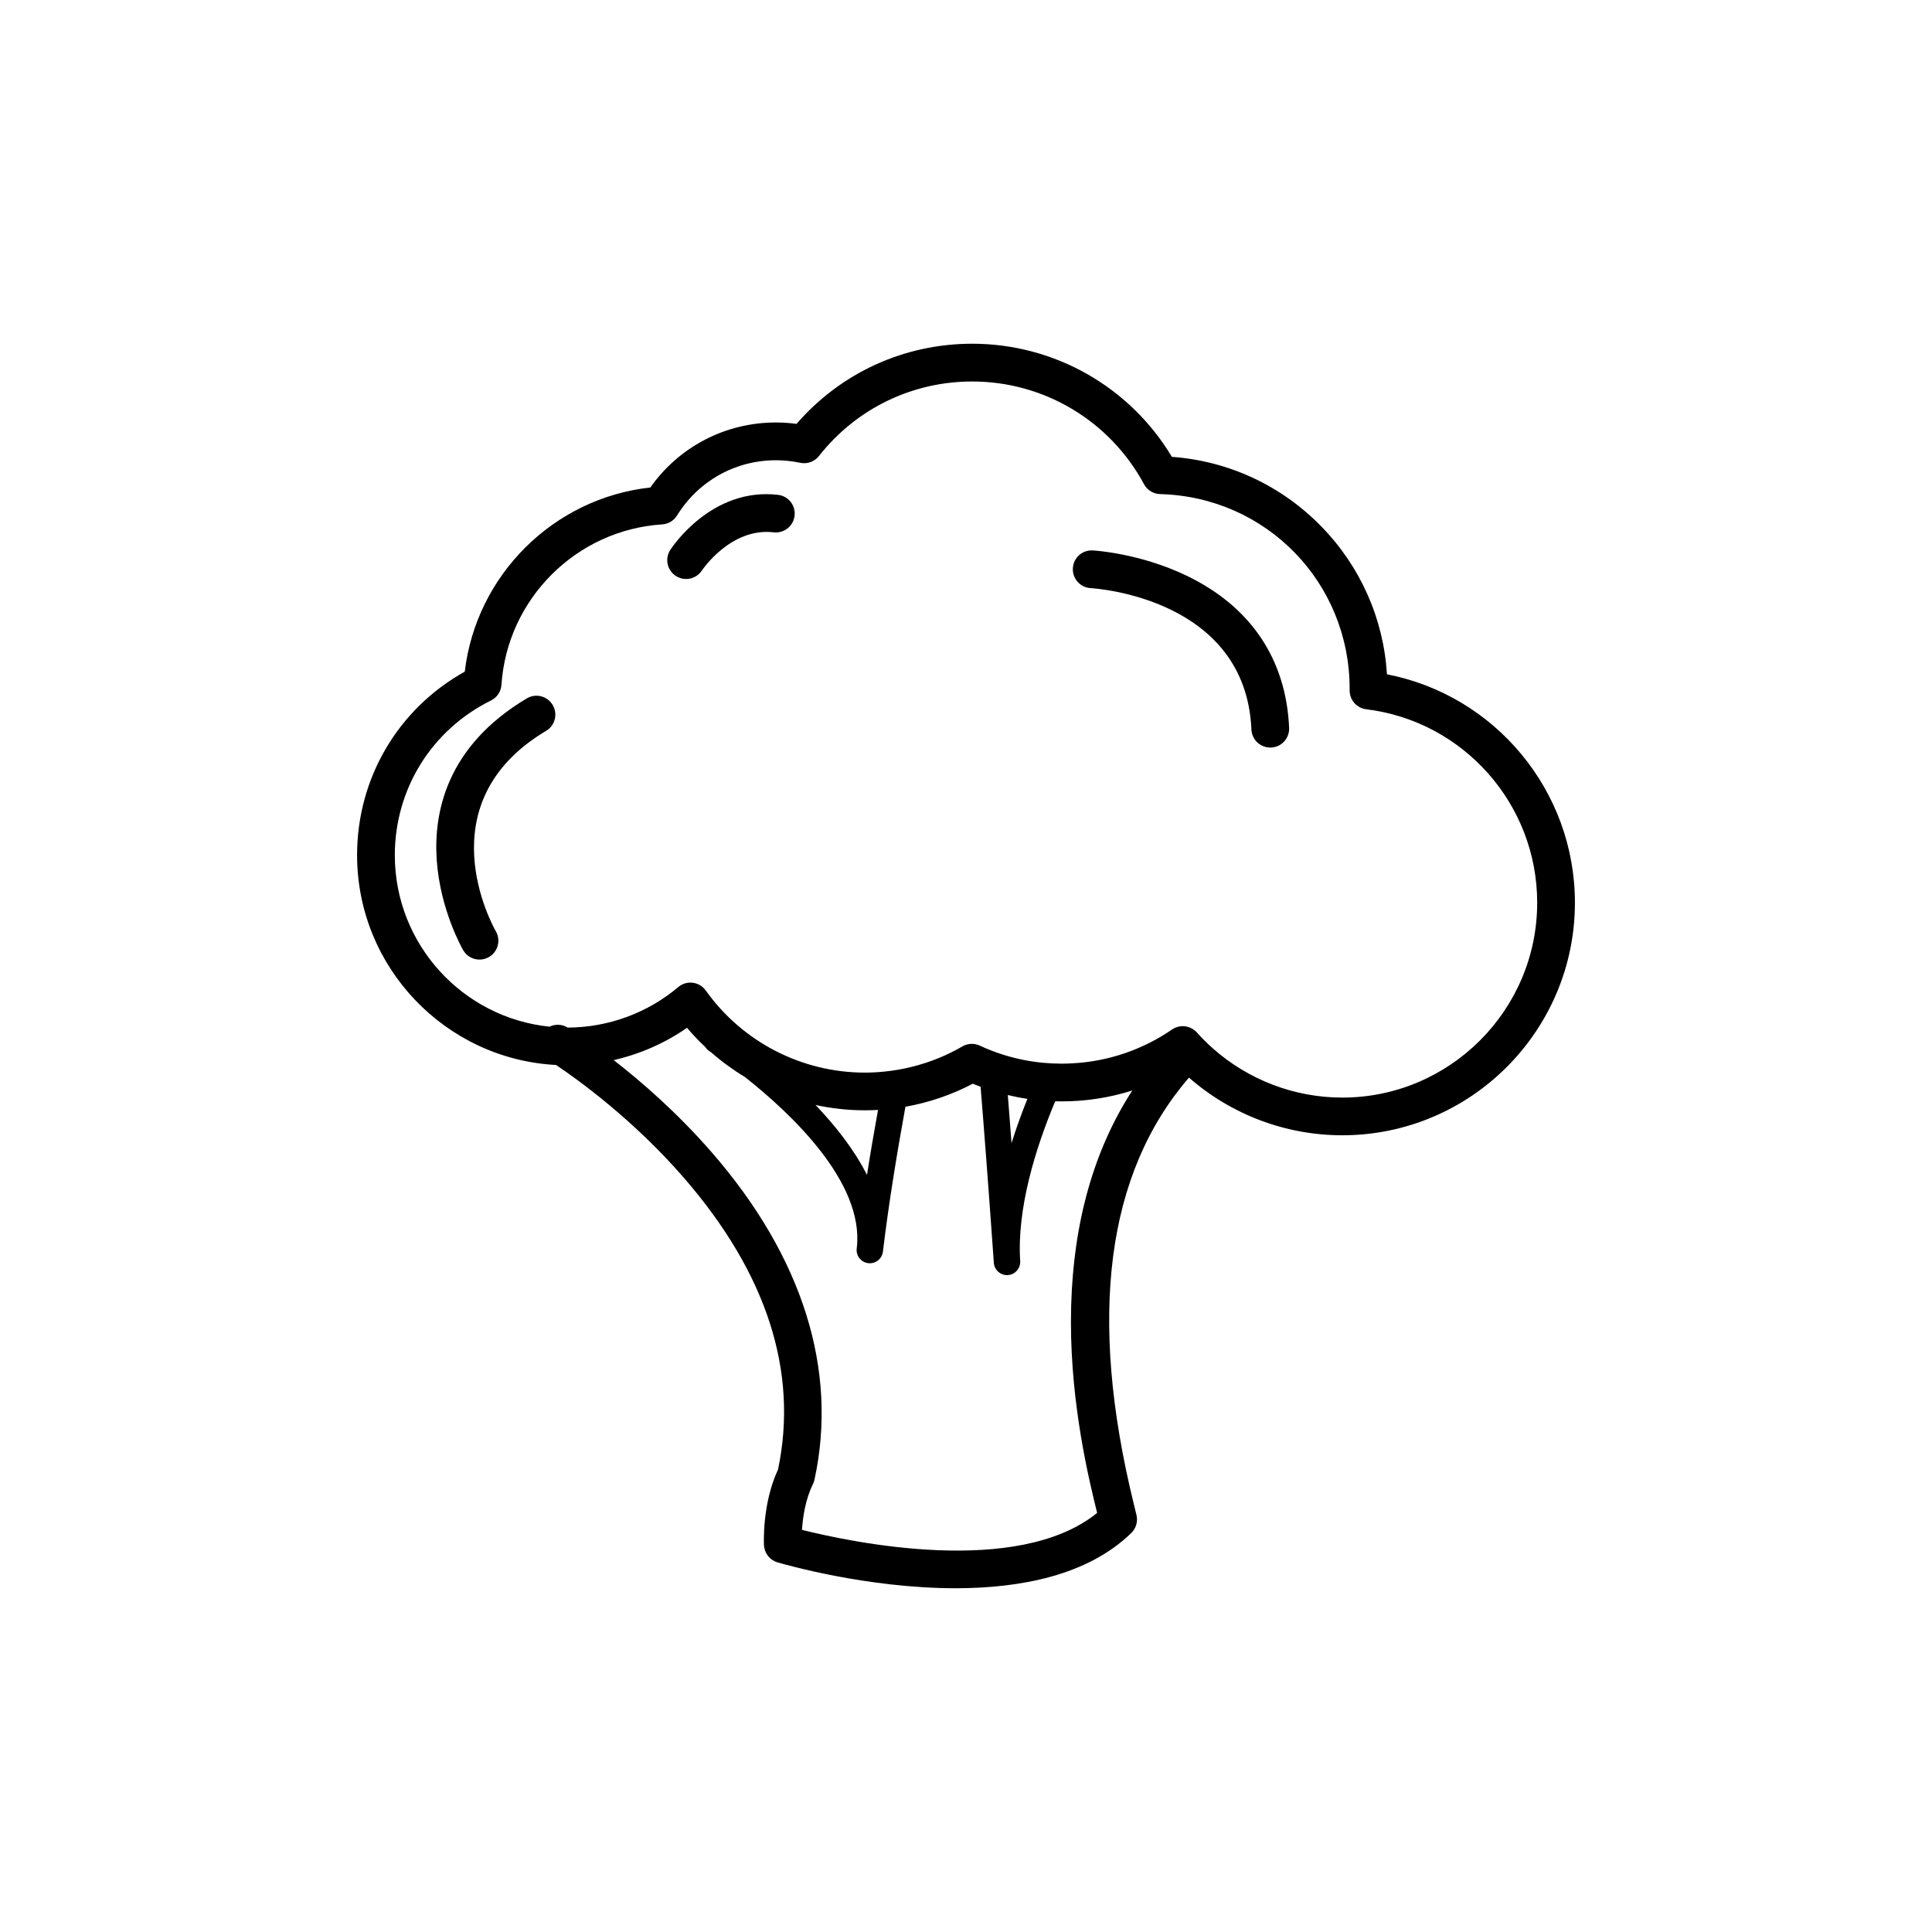 <?xml version="1.0" encoding="utf-8"?>
<!-- Generator: Adobe Illustrator 23.0.3, SVG Export Plug-In . SVG Version: 6.00 Build 0)  -->
<svg version="1.1" id="Layer_1" xmlns="http://www.w3.org/2000/svg" xmlns:xlink="http://www.w3.org/1999/xlink" x="0px" y="0px"
	 viewBox="0 0 512 512" style="enable-background:new 0 0 512 512;" xml:space="preserve">
<g>
	<path d="M367.56,178.7c-0.91-14.74-7.01-28.53-17.39-39.18c-10.6-10.87-24.58-17.36-39.61-18.45
		c-11.12-18.56-31.14-29.98-52.91-29.98c-18.02,0-34.82,7.7-46.56,21.24c-1.8-0.24-3.63-0.37-5.45-0.37
		c-13.38,0-25.65,6.4-33.3,17.23c-25.66,2.82-46.15,23.19-49.17,48.8c-17.68,9.85-28.54,28.23-28.54,48.63
		c0,29.72,23.4,54.07,52.73,55.61c5.46,3.66,20.33,14.27,33.87,29.89c21.99,25.35,30.38,51.36,24.96,77.32
		c-4.23,9.01-3.76,19.59-3.73,20.04c0.1,2.12,1.53,3.95,3.57,4.55c1.56,0.46,23.59,6.87,47.22,6.87
		c17.05-0.01,34.93-3.34,46.55-14.64c1.25-1.22,1.78-3,1.39-4.71c-0.19-0.81-0.44-1.82-0.73-3c-12.19-49.67-7.27-87.63,14.63-112.97
		c11.18,9.79,25.62,15.28,40.63,15.28c33.99,0,61.65-27.65,61.65-61.65C417.37,209.57,396.24,184.27,367.56,178.7z M283.87,345.99
		c-0.04,1.46-0.06,2.9-0.06,4.34c0,22.35,4.81,41.95,6.94,50.61c-21.11,17.11-65.25,7.74-78.22,4.49c0.21-3.22,0.89-8.06,2.91-12.13
		c0.18-0.37,0.32-0.76,0.41-1.17c6.29-29.05-3.13-59.05-27.24-86.76c-9.15-10.52-18.71-18.79-25.98-24.43
		c6.95-1.58,13.56-4.48,19.44-8.56c1.52,1.8,3.14,3.51,4.85,5.1c0.26,0.43,0.62,0.8,1.07,1.09c0.02,0.02,0.18,0.12,0.46,0.3
		c2.8,2.46,5.8,4.65,8.97,6.56c12.17,9.61,31.59,27.85,29.65,45.18c-0.01,0.08-0.02,0.17-0.03,0.26c-0.23,1.91,1.14,3.65,3.05,3.88
		c0.14,0.02,0.29,0.03,0.43,0.03c1.74,0,3.25-1.3,3.47-3.07c0.01-0.1,0.02-0.2,0.03-0.3c1.51-12.69,3.89-26.91,5.93-38.11
		c6.22-1.1,12.25-3.16,17.85-6.1c0.69,0.29,1.38,0.56,2.07,0.81c0.88,10.79,2.05,26.04,3.51,46.66c0.13,1.84,1.66,3.25,3.48,3.25
		c0.08,0,0.16,0,0.24-0.01c1.92-0.13,3.38-1.79,3.26-3.71c-0.88-13.88,3.97-29.66,9.28-42.35c0.58,0.02,1.16,0.03,1.75,0.03
		c6.4,0,12.69-0.98,18.68-2.89C289.93,304.65,284.5,323.74,283.87,345.99z M216.12,292.83c4.25,0.93,8.62,1.41,13.04,1.41
		c1.18,0,2.36-0.03,3.53-0.1c-0.96,5.31-1.98,11.19-2.93,17.23C226.36,304.63,221.37,298.32,216.12,292.83z M267.08,290.2
		c1.71,0.41,3.44,0.75,5.19,1.01c-1.49,3.71-2.93,7.65-4.2,11.73C267.71,298.19,267.37,293.95,267.08,290.2z M355.72,290.87
		c-12.64,0-24.79-4.65-34.18-12.93c-1.53-1.35-2.99-2.79-4.36-4.33c-0.72-0.8-1.64-1.32-2.62-1.54c-0.36-0.09-0.74-0.13-1.12-0.13
		c-0.98,0-1.97,0.29-2.83,0.88c-7.85,5.39-16.91,8.47-26.4,8.97h-0.01c-0.93,0.06-1.87,0.09-2.81,0.09c-1.66,0-3.3-0.08-4.93-0.23
		h-0.01c-3.5-0.33-6.91-1.01-10.24-2.03c-2.23-0.68-4.41-1.52-6.55-2.52c-0.23-0.11-0.47-0.2-0.71-0.26
		c-1.3-0.39-2.72-0.22-3.91,0.47c-4.09,2.38-8.5,4.17-13.08,5.33c-2.42,0.62-4.89,1.06-7.38,1.32c-1.8,0.19-3.61,0.29-5.42,0.29
		c-16.68,0-32.43-8.13-42.12-21.75c-0.81-1.14-2.06-1.88-3.44-2.06c-1.39-0.18-2.78,0.24-3.85,1.14
		c-8.19,6.91-18.6,10.71-29.33,10.74c0-0.01-0.01-0.01-0.01-0.01c-1.5-0.92-3.29-0.95-4.77-0.23c-23-2.34-41.01-21.83-41.01-45.45
		c0-17.52,9.76-33.22,25.48-40.99c1.6-0.79,2.66-2.37,2.78-4.15c1.51-22.78,19.83-41.06,42.61-42.52c1.62-0.11,3.08-0.99,3.93-2.37
		c5.66-9.16,15.46-14.63,26.21-14.63c2.16,0,4.32,0.23,6.43,0.68c1.86,0.39,3.78-0.3,4.96-1.8c9.87-12.55,24.68-19.75,40.62-19.75
		c19.04,0,36.48,10.43,45.52,27.21c0.85,1.58,2.48,2.58,4.27,2.63c28.17,0.75,50.23,23.43,50.23,51.63v0.39
		c-0.02,2.54,1.87,4.69,4.39,5c25.83,3.16,45.31,25.2,45.31,51.26C407.37,267.69,384.2,290.87,355.72,290.87z"/>
	<path d="M314.5,152.58c-12.38-5.96-24.41-6.69-24.92-6.71c-2.76-0.16-5.11,1.95-5.26,4.71c-0.16,2.75,1.95,5.11,4.7,5.28
		c1.68,0.1,41.12,2.81,42.62,37.47c0.12,2.69,2.33,4.78,4.99,4.78c0.07,0,0.15,0,0.22,0c2.76-0.12,4.9-2.45,4.78-5.21
		C340.84,174.69,331.46,160.75,314.5,152.58z"/>
	<path d="M139.61,185.08c-21.32,12.69-24.75,30.32-23.87,42.88c0.93,13.23,6.76,23.42,7.01,23.85c0.93,1.6,2.6,2.49,4.32,2.49
		c0.85,0,1.71-0.22,2.5-0.67c2.39-1.38,3.21-4.43,1.84-6.82c-0.79-1.38-18.95-33.92,13.32-53.13c2.37-1.41,3.15-4.48,1.74-6.85
		C145.05,184.44,141.98,183.66,139.61,185.08z"/>
	<path d="M206.19,131.14c-17.64-2.06-28.13,13.93-28.57,14.61c-1.49,2.32-0.82,5.39,1.49,6.89c0.84,0.54,1.78,0.8,2.71,0.8
		c1.64,0,3.24-0.8,4.2-2.27c0.08-0.11,7.63-11.42,19.01-10.1c2.75,0.32,5.23-1.65,5.54-4.39
		C210.9,133.94,208.94,131.46,206.19,131.14z"/>
</g>
</svg>
